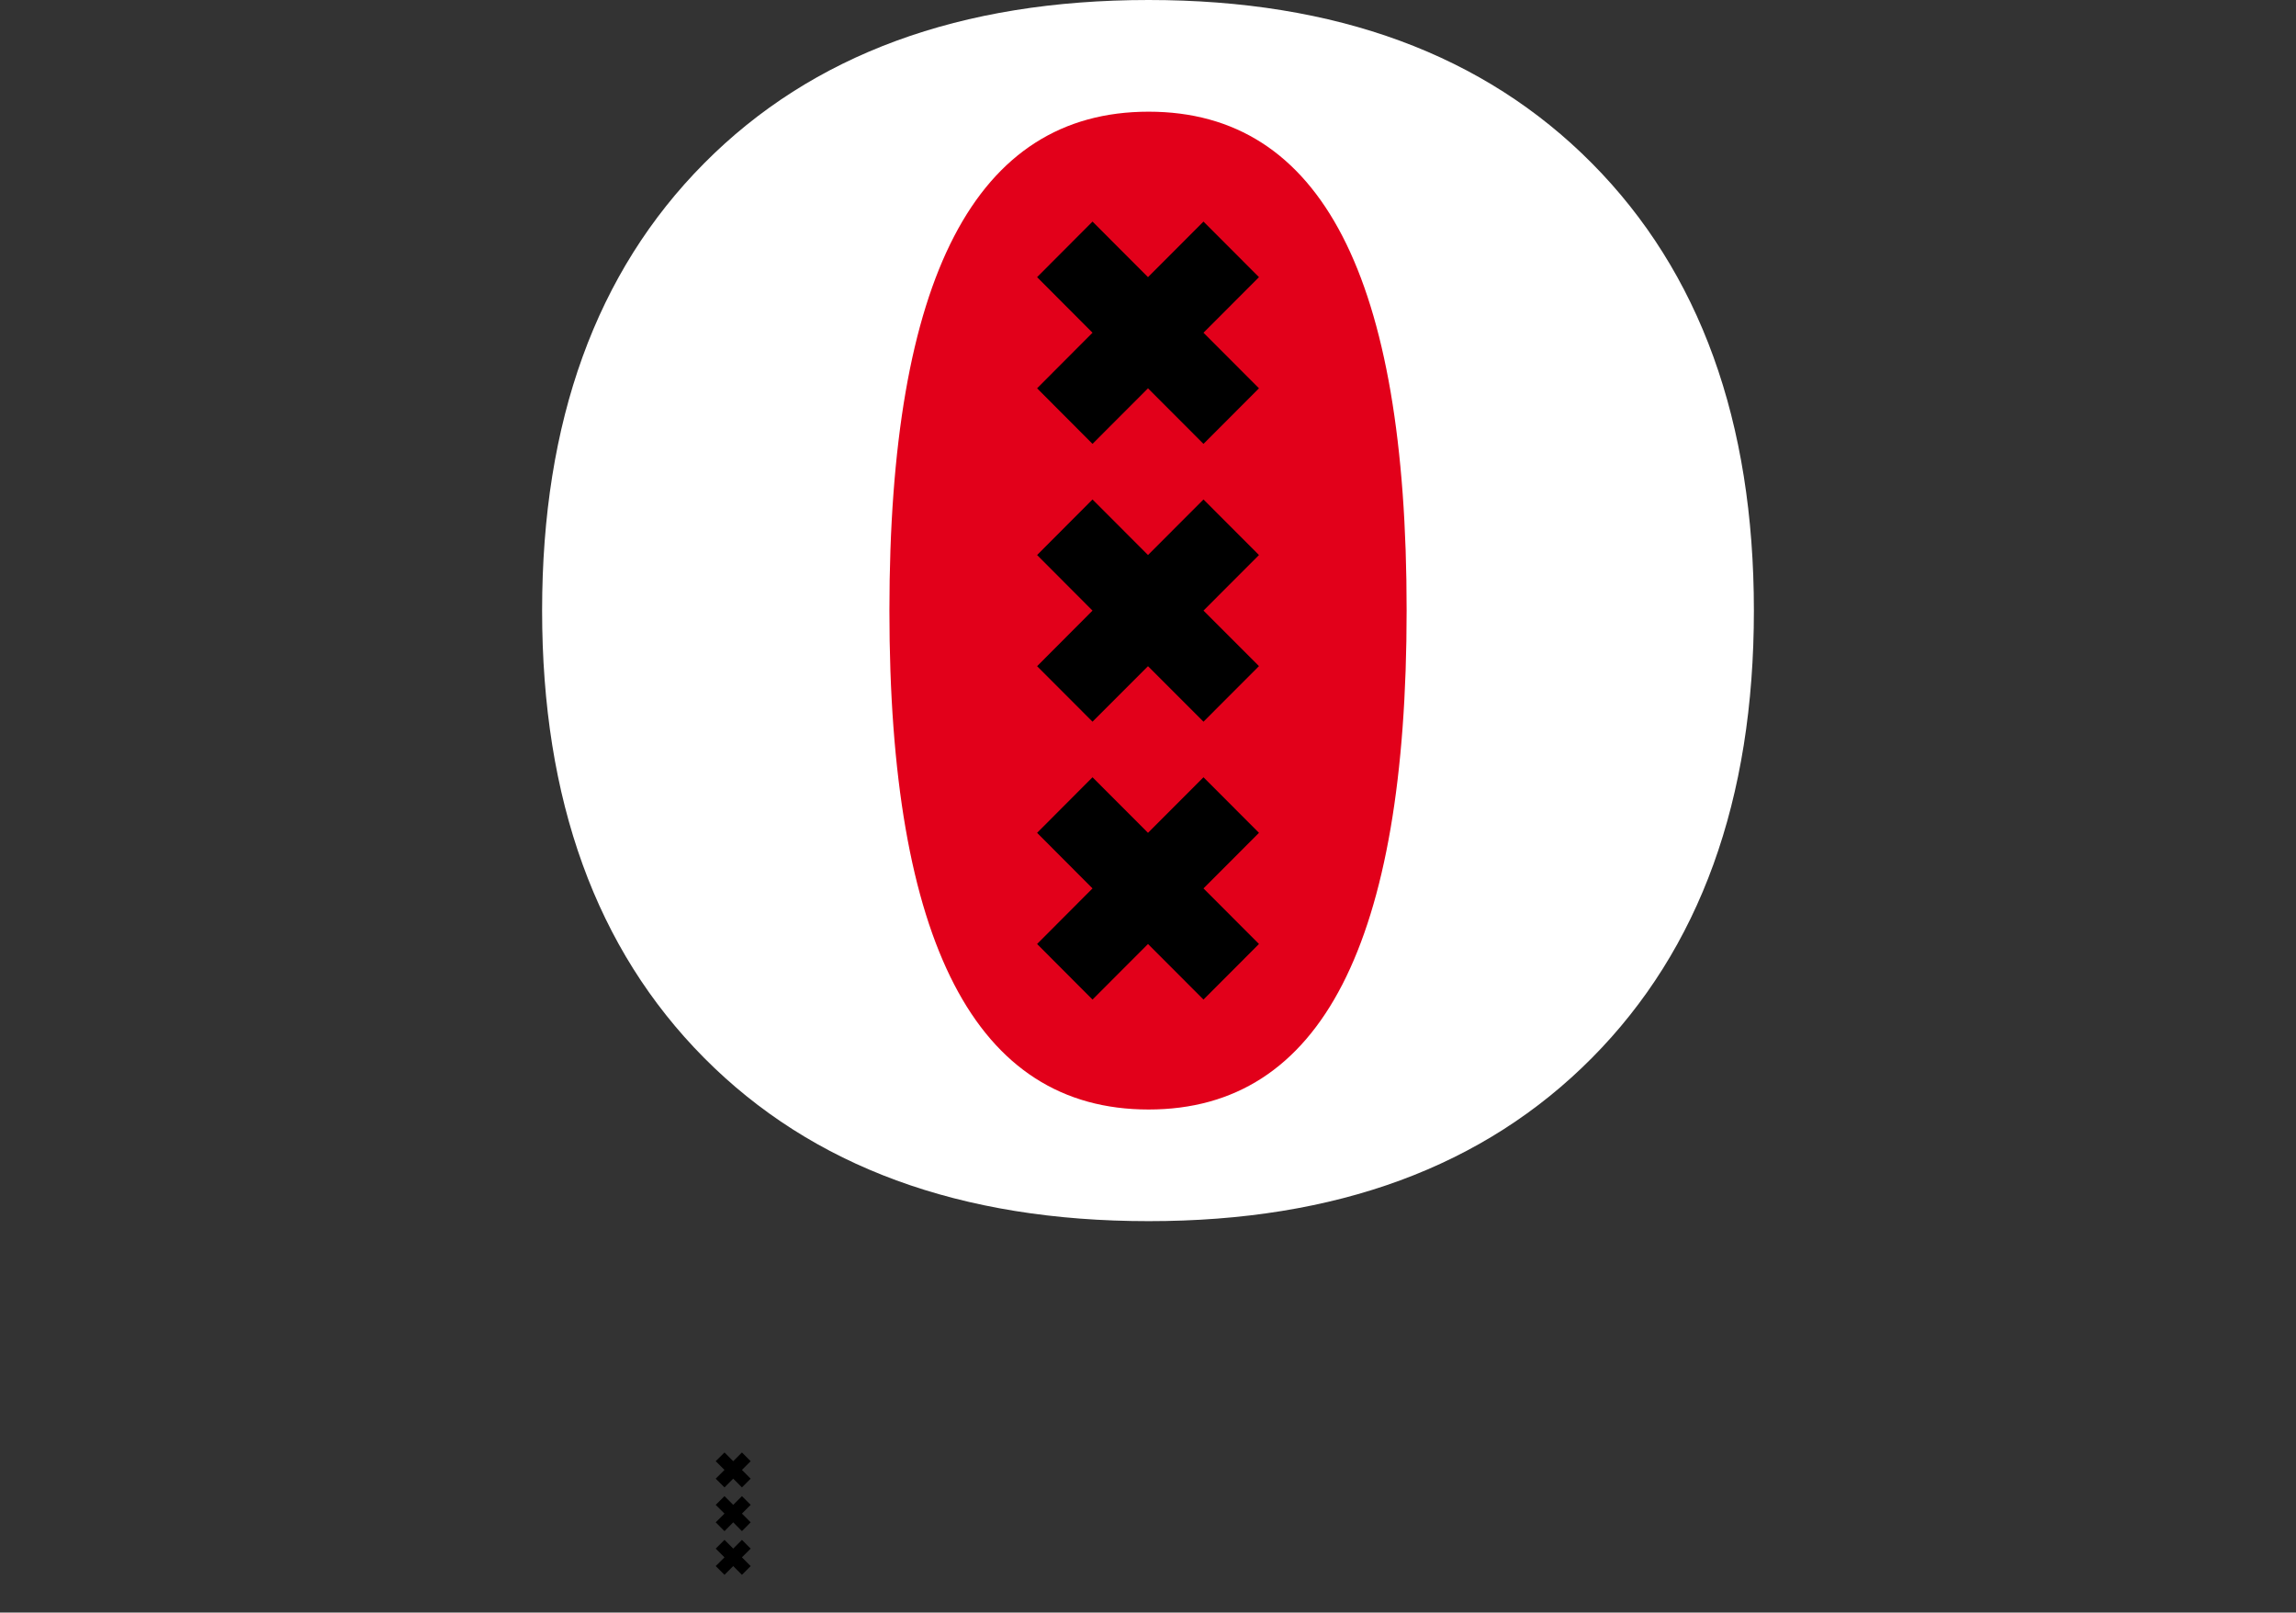 <svg width="450" height="316" viewBox="0 0 450 316" fill="none" xmlns="http://www.w3.org/2000/svg">
<rect x="0" y="0" width="450" height="316" fill="#333333" stroke="none"/>
<path d="M312.014 32.007C333.171 53.335 343.75 82.55 343.75 119.653C343.75 156.756 333.171 185.972 312.014 207.3C290.857 228.643 261.895 239.307 225.127 239.293C188.209 239.293 159.166 228.629 138 207.3C116.834 185.972 106.25 156.756 106.25 119.653C106.25 82.541 116.834 53.325 138 32.007C159.157 10.669 188.199 0 225.127 0C261.89 0 290.853 10.669 312.014 32.007Z" fill="white"/>
<path d="M263.096 192.917C254.693 209.25 242.034 217.416 225.12 217.416C208.183 217.416 195.482 209.25 187.015 192.917C178.549 176.584 174.316 152.163 174.318 119.654C174.318 87.004 178.55 62.546 187.015 46.28C195.48 30.015 208.184 21.883 225.127 21.886C242.04 21.886 254.699 30.014 263.104 46.272C271.508 62.529 275.703 86.987 275.689 119.645C275.689 152.167 271.491 176.59 263.096 192.917Z" fill="#E2001A"/>
<path d="M246.75 54.311L235.875 65.201L246.75 76.092L235.875 86.982L225 76.092L214.125 86.982L203.264 76.092L214.125 65.201L203.264 54.311L214.125 43.42L225 54.311L235.875 43.42L246.75 54.311Z" fill="black"/>
<path d="M225 130.544L214.125 141.42L203.264 130.544L214.125 119.653L203.264 108.763L214.125 97.873L225 108.763L235.875 97.873L246.75 108.763L235.875 119.653L246.75 130.53L235.875 141.42L225 130.544Z" fill="black"/>
<path d="M246.75 163.201L235.875 174.091L246.75 184.982L235.875 195.872L225 184.982L214.125 195.872L203.264 184.982L214.125 174.091L203.264 163.201L214.125 152.311L225 163.201L235.875 152.311L246.75 163.201Z" fill="black"/>
<path d="M141.997 288.045L140.274 286.334L141.997 284.623L143.706 286.334L145.415 284.623L147.124 286.334L145.415 288.045L147.124 289.757L145.415 291.468L143.706 289.757L141.997 291.468L140.274 289.757L141.997 288.045Z" fill="black"/>
<path d="M145.415 296.602L147.124 298.313L145.415 300.039L143.706 298.313L141.997 300.039L140.274 298.313L141.997 296.602L140.274 294.891L141.997 293.179L143.706 294.891L145.415 293.179L147.124 294.891L145.415 296.602Z" fill="black"/>
<path d="M145.415 305.173L147.124 306.885L145.415 308.596L143.706 306.885L141.997 308.596L140.274 306.885L141.997 305.173L140.274 303.462L141.997 301.75L143.706 303.462L145.415 301.75L147.124 303.462L145.415 305.173Z" fill="black"/>
</svg>
